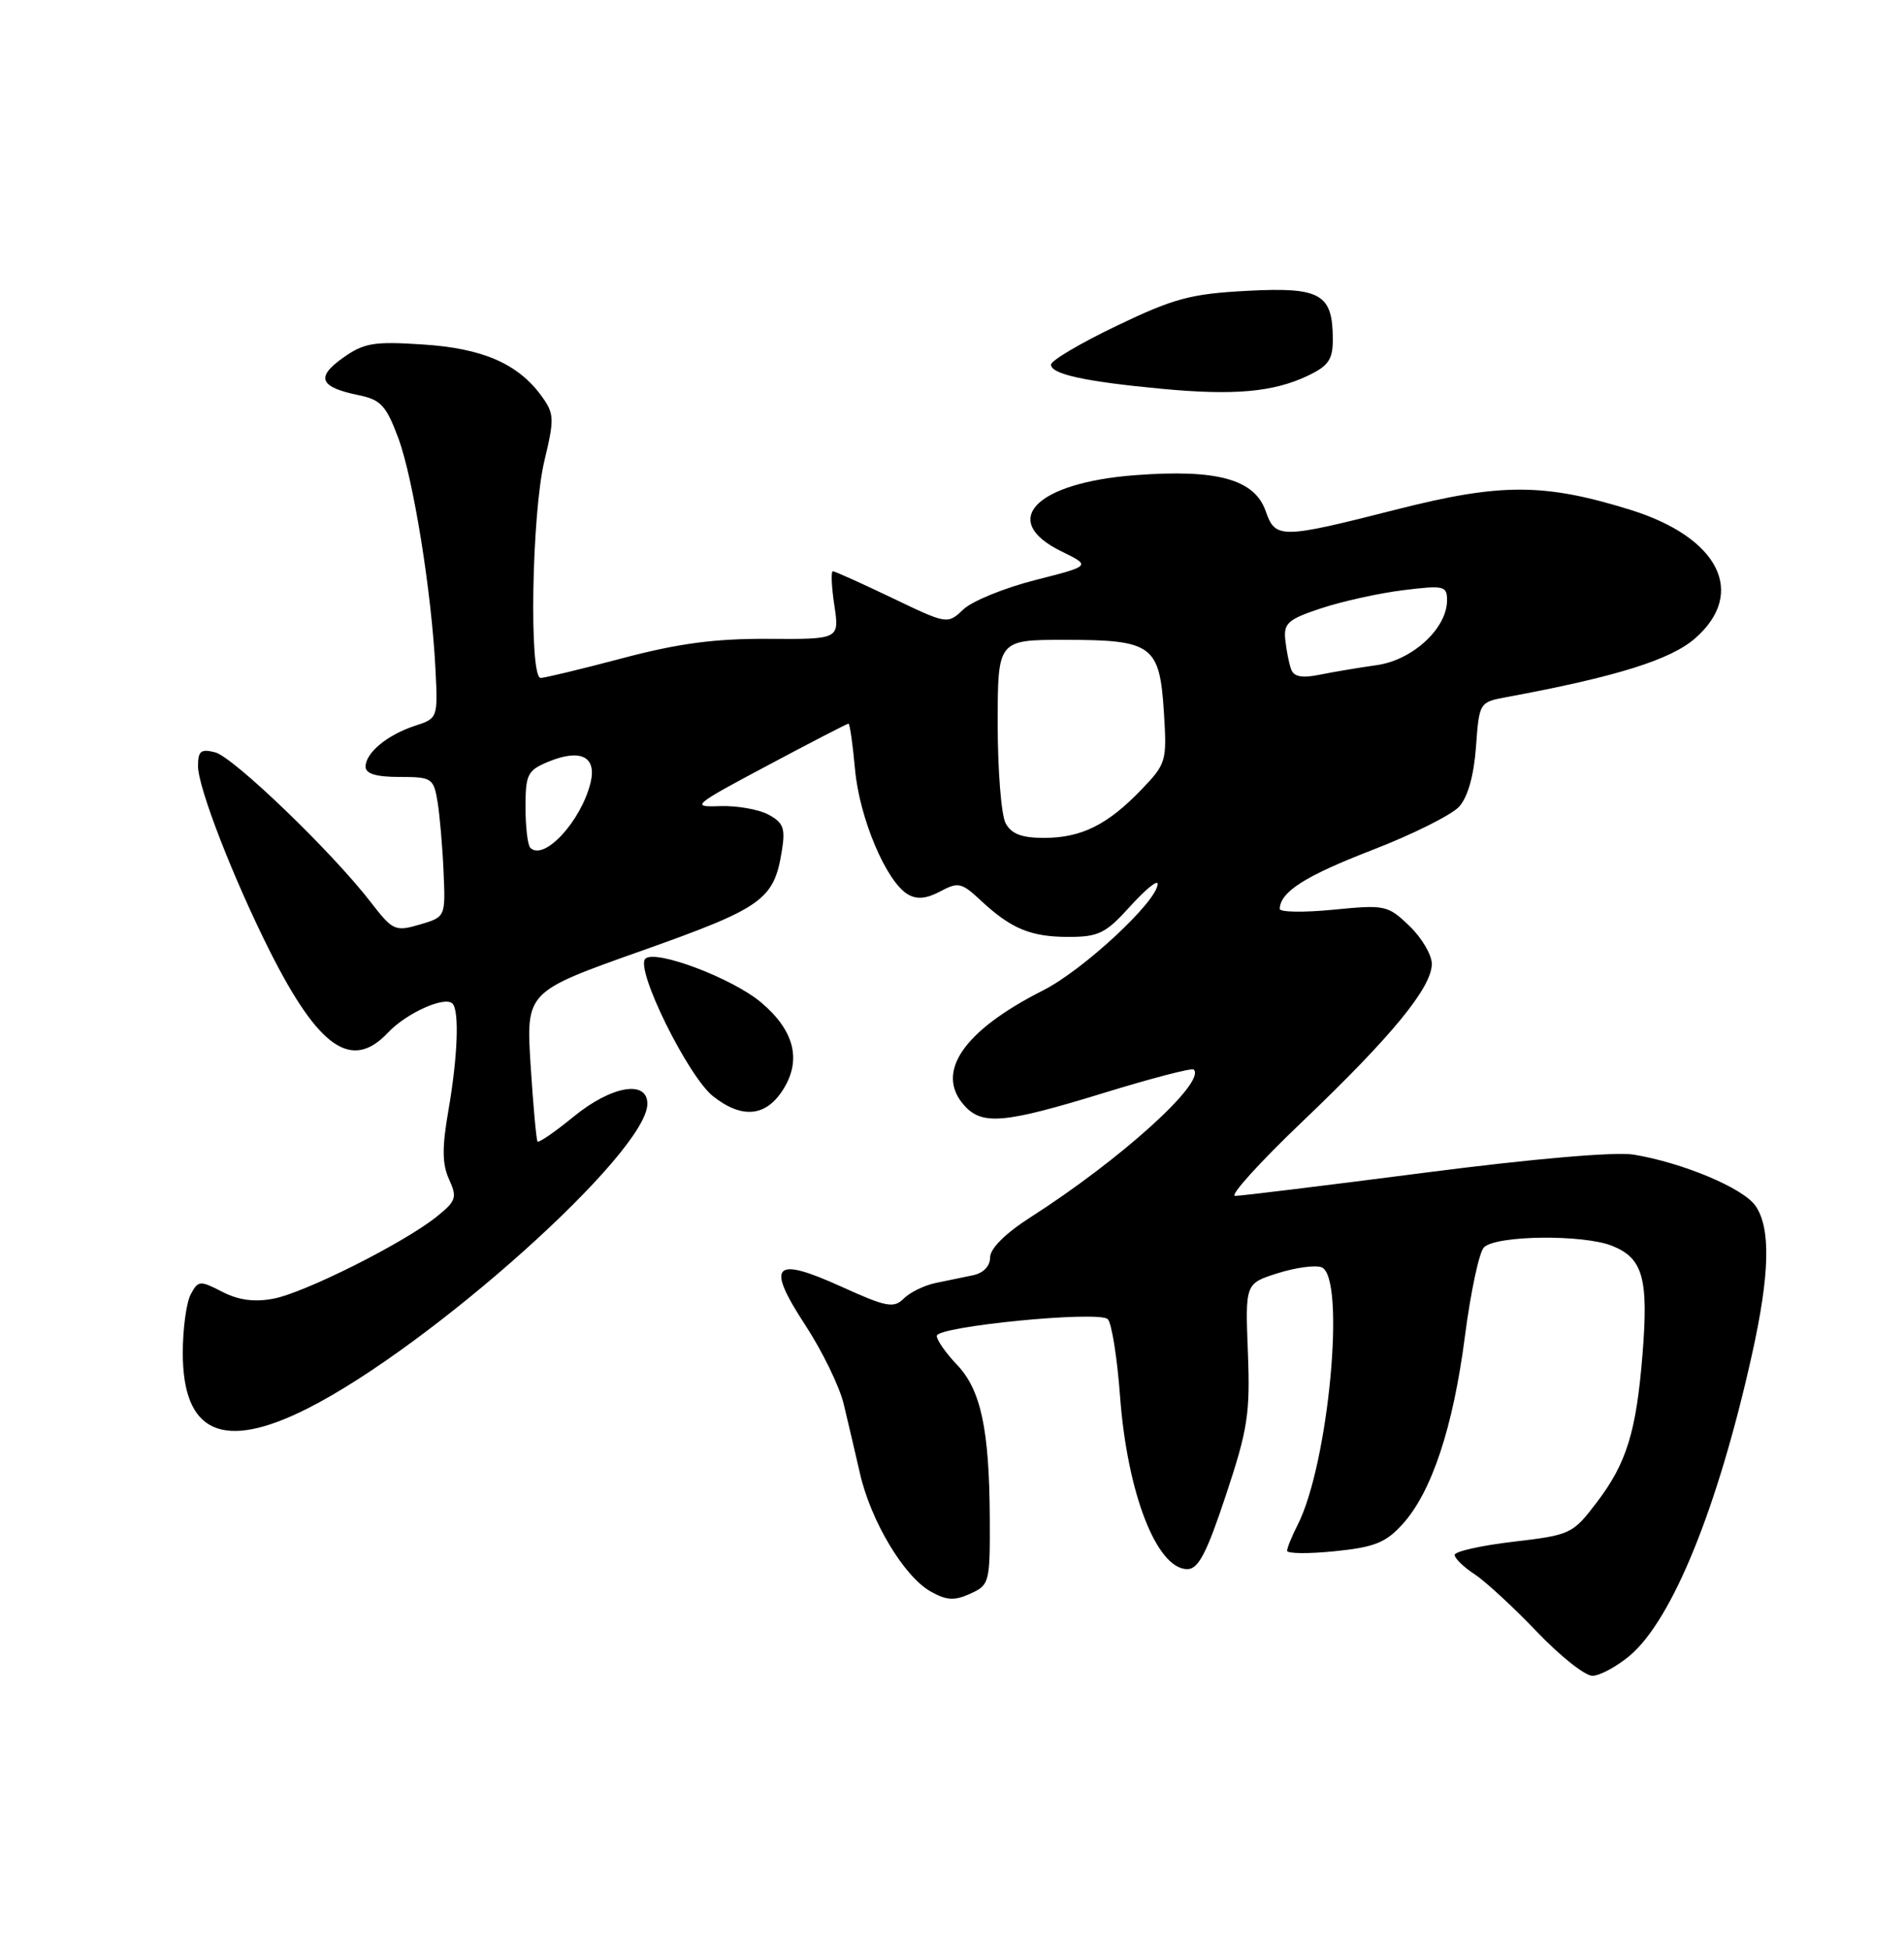 <?xml version="1.0" encoding="UTF-8" standalone="no"?>
<!DOCTYPE svg PUBLIC "-//W3C//DTD SVG 1.1//EN" "http://www.w3.org/Graphics/SVG/1.1/DTD/svg11.dtd" >
<svg xmlns="http://www.w3.org/2000/svg" xmlns:xlink="http://www.w3.org/1999/xlink" version="1.1" viewBox="0 0 250 256">
 <g >
 <path fill="currentColor"
d=" M 213.98 217.37 C 219.58 212.65 225.56 197.95 230.03 177.86 C 232.39 167.28 232.53 161.20 230.49 158.29 C 228.86 155.96 220.93 152.64 214.50 151.58 C 212.06 151.19 201.34 152.11 187.03 153.96 C 174.12 155.63 162.93 157.00 162.17 157.00 C 161.41 157.00 165.38 152.61 171.00 147.25 C 182.74 136.05 188.00 129.64 188.00 126.54 C 188.00 125.35 186.67 123.10 185.05 121.55 C 182.21 118.83 181.86 118.76 175.05 119.43 C 171.17 119.81 168.01 119.76 168.03 119.31 C 168.12 117.07 171.37 115.00 180.16 111.60 C 185.47 109.55 190.61 106.98 191.59 105.90 C 192.73 104.64 193.53 101.80 193.80 98.05 C 194.23 92.19 194.24 92.18 197.86 91.51 C 212.26 88.84 219.36 86.62 222.59 83.79 C 229.38 77.83 225.69 70.54 214.07 66.93 C 202.71 63.41 197.06 63.40 183.31 66.90 C 168.17 70.75 167.46 70.76 166.19 67.11 C 164.73 62.92 159.82 61.57 149.08 62.38 C 135.94 63.37 131.11 68.36 139.38 72.39 C 143.26 74.29 143.26 74.29 135.94 76.15 C 131.92 77.17 127.67 78.90 126.51 79.99 C 124.40 81.98 124.40 81.98 117.12 78.49 C 113.11 76.57 109.62 75.00 109.36 75.00 C 109.09 75.00 109.18 77.01 109.55 79.46 C 110.22 83.93 110.22 83.93 100.86 83.87 C 93.84 83.83 89.06 84.47 81.74 86.41 C 76.37 87.83 71.53 89.00 70.99 89.00 C 69.45 89.00 69.82 67.37 71.48 60.50 C 72.81 54.95 72.78 54.31 71.11 52.00 C 68.01 47.74 63.37 45.72 55.47 45.22 C 49.06 44.80 47.78 45.02 45.00 47.00 C 41.42 49.55 41.98 50.84 47.14 51.89 C 50.00 52.48 50.72 53.27 52.29 57.49 C 54.28 62.85 56.68 77.79 57.18 87.90 C 57.50 94.24 57.47 94.32 54.50 95.28 C 50.86 96.47 48.00 98.83 48.00 100.65 C 48.00 101.58 49.39 102.00 52.45 102.00 C 56.70 102.00 56.93 102.15 57.45 105.25 C 57.74 107.04 58.10 111.17 58.24 114.44 C 58.50 120.38 58.50 120.38 55.11 121.38 C 51.88 122.32 51.57 122.18 48.68 118.44 C 43.62 111.87 30.65 99.39 28.25 98.77 C 26.38 98.29 26.00 98.59 26.00 100.57 C 26.00 103.40 30.64 115.34 35.43 124.87 C 41.87 137.65 46.19 140.62 50.95 135.56 C 53.34 133.01 58.40 130.73 59.41 131.75 C 60.33 132.67 60.10 138.75 58.88 145.76 C 58.03 150.65 58.05 152.81 58.96 154.82 C 60.05 157.21 59.90 157.67 57.33 159.73 C 53.04 163.18 39.97 169.74 35.87 170.50 C 33.38 170.97 31.28 170.68 29.16 169.58 C 26.25 168.08 26.02 168.10 25.04 169.93 C 24.47 171.00 24.00 174.46 24.00 177.62 C 24.00 188.16 29.28 190.51 40.38 184.91 C 56.66 176.69 85.00 151.28 85.00 144.91 C 85.00 141.72 80.26 142.55 75.30 146.61 C 72.87 148.60 70.75 150.06 70.58 149.86 C 70.42 149.66 70.01 145.16 69.67 139.85 C 69.07 130.20 69.07 130.20 84.16 124.85 C 100.18 119.17 101.61 118.15 102.66 111.70 C 103.14 108.74 102.87 108.00 100.89 106.94 C 99.60 106.25 96.74 105.75 94.53 105.83 C 90.67 105.97 90.93 105.74 100.79 100.49 C 106.46 97.47 111.23 95.00 111.41 95.00 C 111.58 95.00 111.97 97.71 112.27 101.03 C 112.85 107.40 116.35 115.70 119.18 117.40 C 120.38 118.11 121.62 118.00 123.45 117.03 C 125.81 115.77 126.26 115.86 128.76 118.20 C 132.76 121.93 135.33 123.00 140.32 123.00 C 144.24 123.00 145.20 122.53 148.38 119.00 C 150.37 116.80 152.00 115.46 152.00 116.04 C 152.00 118.28 142.25 127.35 136.96 130.02 C 126.45 135.33 122.71 140.82 126.65 145.17 C 128.99 147.75 131.92 147.48 144.91 143.49 C 151.18 141.56 156.51 140.17 156.74 140.41 C 158.40 142.06 147.17 152.22 135.24 159.85 C 131.97 161.95 130.00 163.92 130.00 165.09 C 130.00 166.23 129.12 167.14 127.75 167.42 C 126.51 167.67 124.29 168.13 122.82 168.44 C 121.35 168.75 119.47 169.67 118.66 170.48 C 117.36 171.78 116.39 171.60 110.46 168.91 C 101.55 164.87 100.52 165.98 105.76 174.00 C 107.97 177.38 110.23 182.03 110.78 184.32 C 111.33 186.62 112.30 190.75 112.93 193.50 C 114.36 199.72 118.71 206.98 122.19 208.93 C 124.30 210.12 125.33 210.17 127.41 209.22 C 129.92 208.08 130.00 207.76 129.96 199.27 C 129.90 187.59 128.79 182.43 125.62 179.13 C 124.18 177.62 123.00 175.93 123.00 175.38 C 123.00 174.13 144.13 172.05 145.44 173.17 C 145.95 173.61 146.68 178.14 147.06 183.24 C 148.00 196.03 151.88 206.00 155.90 206.00 C 157.35 206.00 158.44 203.91 160.97 196.27 C 163.85 187.61 164.16 185.55 163.85 177.52 C 163.50 168.50 163.50 168.50 167.77 167.15 C 170.11 166.41 172.70 166.06 173.52 166.37 C 176.75 167.61 174.47 192.18 170.38 200.20 C 169.62 201.69 169.00 203.21 169.00 203.59 C 169.00 203.97 171.81 204.00 175.25 203.65 C 180.44 203.13 181.95 202.53 184.14 200.12 C 187.98 195.90 190.80 187.40 192.35 175.42 C 193.10 169.63 194.22 164.38 194.84 163.76 C 196.44 162.16 207.91 162.03 211.71 163.57 C 215.74 165.20 216.47 167.85 215.66 177.87 C 214.84 187.99 213.57 192.10 209.67 197.22 C 206.50 201.39 206.23 201.52 198.71 202.40 C 194.47 202.90 191.00 203.68 191.00 204.13 C 191.00 204.58 192.17 205.72 193.60 206.66 C 195.04 207.60 198.70 210.98 201.76 214.18 C 204.81 217.38 208.10 220.00 209.08 220.00 C 210.05 220.00 212.25 218.81 213.98 217.37 Z  M 102.92 142.89 C 105.26 139.05 104.24 135.22 99.92 131.59 C 96.14 128.41 86.01 124.59 84.73 125.87 C 83.38 127.22 90.35 141.34 93.64 143.93 C 97.49 146.96 100.66 146.60 102.92 142.89 Z  M 171.69 49.34 C 174.42 48.05 175.00 47.21 175.00 44.58 C 175.00 38.58 173.42 37.67 163.79 38.18 C 156.34 38.57 154.16 39.16 146.63 42.77 C 141.88 45.04 138.00 47.34 138.00 47.87 C 138.00 49.12 142.49 50.10 152.50 51.04 C 162.00 51.94 167.19 51.48 171.69 49.34 Z  M 69.63 111.30 C 69.28 110.95 69.00 108.55 69.00 105.95 C 69.00 101.67 69.27 101.13 71.98 100.01 C 76.23 98.25 78.38 99.32 77.54 102.76 C 76.29 107.84 71.42 113.09 69.63 111.30 Z  M 132.04 108.07 C 131.47 107.00 131.00 101.15 131.00 95.07 C 131.00 84.00 131.00 84.00 139.81 84.00 C 151.30 84.00 152.26 84.69 152.82 93.46 C 153.23 99.95 153.14 100.26 149.87 103.66 C 145.43 108.29 141.97 110.00 137.08 110.00 C 134.14 110.00 132.79 109.48 132.04 108.07 Z  M 169.53 87.87 C 169.25 87.12 168.91 85.38 168.76 84.00 C 168.53 81.81 169.13 81.29 173.50 79.85 C 176.25 78.94 181.09 77.87 184.25 77.48 C 189.60 76.82 190.00 76.91 190.00 78.81 C 190.00 82.49 185.48 86.66 180.78 87.32 C 178.43 87.65 175.04 88.22 173.27 88.58 C 170.96 89.05 169.89 88.85 169.53 87.87 Z "/>
</g>
</svg>